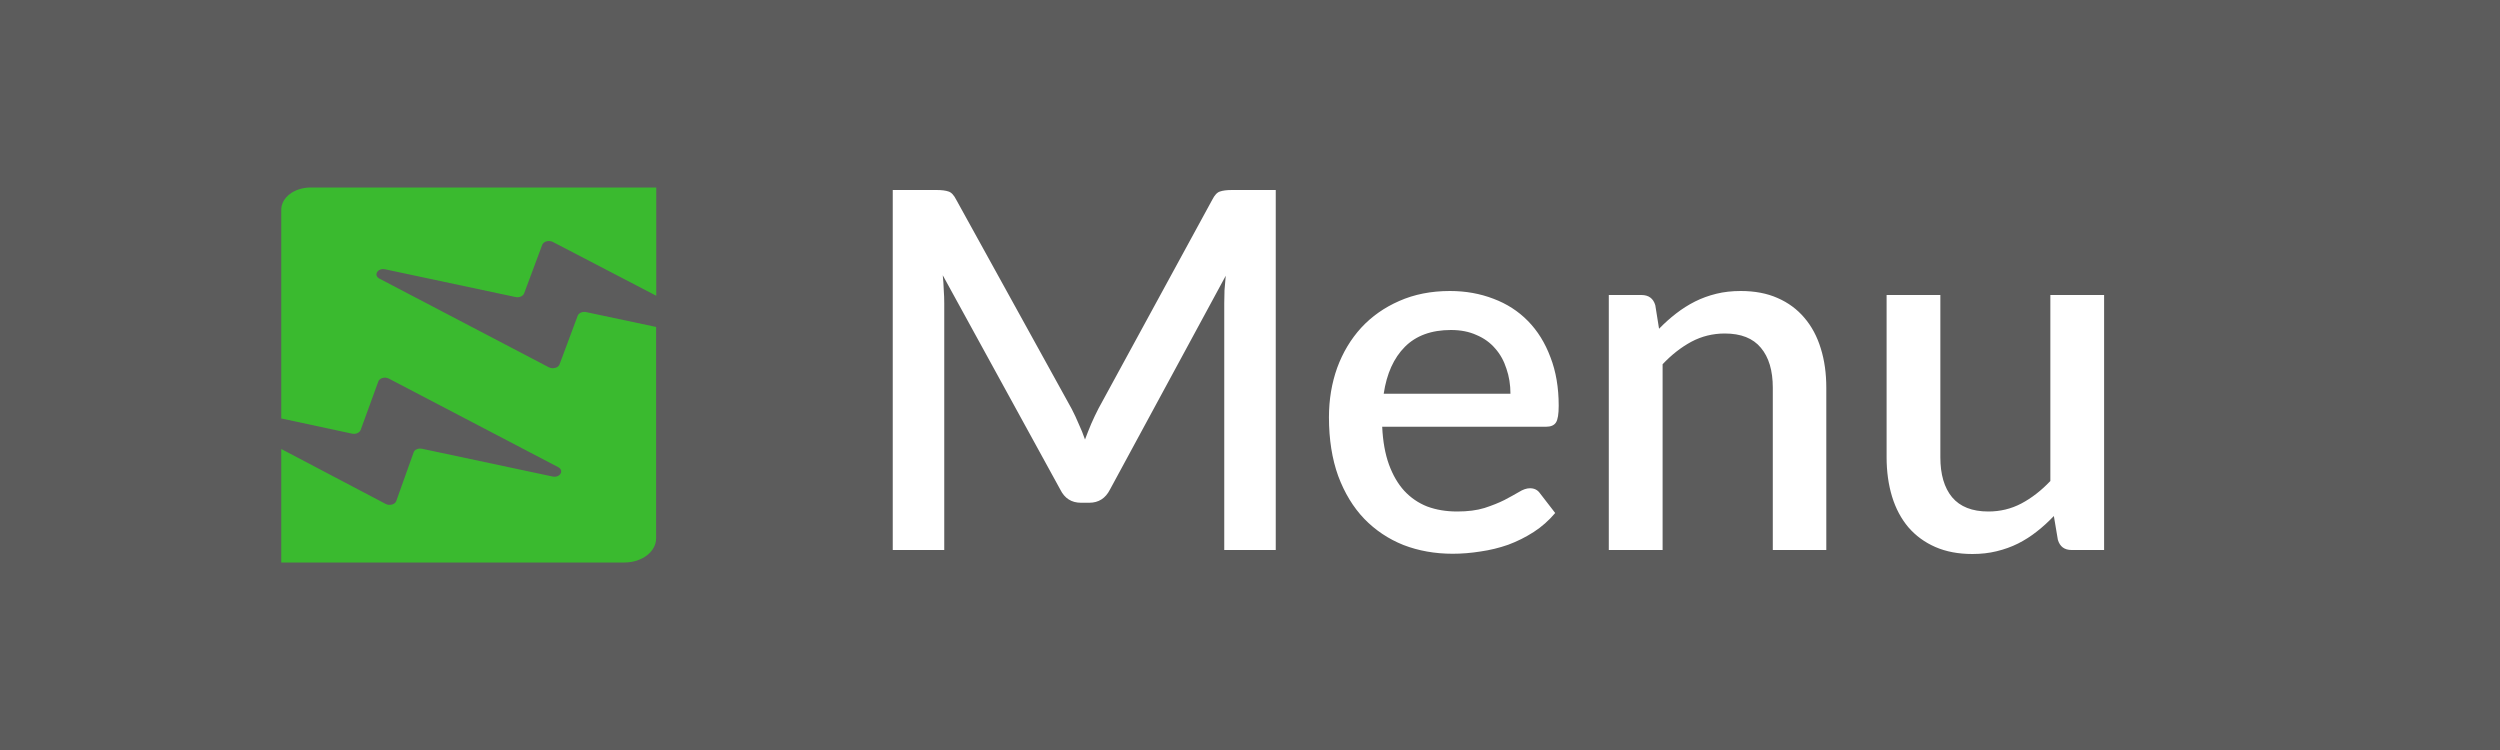 <svg width="50" height="15" viewBox="0 0 50 15" fill="none" xmlns="http://www.w3.org/2000/svg">
<rect x="0" y="0" width="50" height="15" fill="#333333" stroke="none"/>
<g clip-path="url(#clip0_205_28456)">
<rect width="50" height="15" fill="white" fill-opacity="0.2"/>
<path d="M11.057 4.839L13.125 5.915V3.75H6.214C5.887 3.75 5.625 3.949 5.625 4.197V8.369L7.041 8.673C7.115 8.689 7.189 8.655 7.212 8.602L7.566 7.63C7.589 7.561 7.697 7.531 7.777 7.572L11.164 9.343C11.292 9.41 11.198 9.563 11.05 9.53L8.44 8.975C8.366 8.96 8.289 8.993 8.272 9.049L7.925 10.021C7.902 10.089 7.791 10.12 7.714 10.079L5.625 8.98V11.25H12.489C12.839 11.25 13.122 11.033 13.122 10.769V6.539L11.723 6.242C11.649 6.227 11.575 6.26 11.554 6.314L11.191 7.288C11.164 7.357 11.06 7.385 10.979 7.347L7.589 5.573C7.461 5.506 7.555 5.353 7.703 5.386L10.313 5.941C10.387 5.956 10.461 5.923 10.482 5.869L10.845 4.895C10.872 4.829 10.976 4.798 11.057 4.839Z" fill="#3ABA2F"/>
<path d="M25.515 3.8V11H24.485V6.065C24.485 5.985 24.487 5.898 24.49 5.805C24.497 5.708 24.505 5.612 24.515 5.515L22.2 9.79C22.11 9.967 21.972 10.055 21.785 10.055H21.62C21.43 10.055 21.292 9.967 21.205 9.79L18.855 5.505C18.865 5.602 18.872 5.698 18.875 5.795C18.882 5.892 18.885 5.982 18.885 6.065V11H17.855V3.8H18.73C18.833 3.8 18.913 3.81 18.97 3.83C19.027 3.847 19.078 3.902 19.125 3.995L21.435 8.18C21.485 8.277 21.532 8.377 21.575 8.48C21.622 8.58 21.663 8.683 21.7 8.79C21.74 8.683 21.782 8.578 21.825 8.475C21.872 8.368 21.92 8.267 21.97 8.17L24.245 3.995C24.292 3.902 24.343 3.847 24.4 3.83C24.457 3.81 24.537 3.8 24.64 3.8H25.515ZM30.209 7.875C30.209 7.695 30.182 7.528 30.129 7.375C30.079 7.218 30.004 7.083 29.904 6.97C29.804 6.853 29.679 6.763 29.529 6.7C29.382 6.633 29.212 6.6 29.019 6.6C28.629 6.6 28.322 6.712 28.099 6.935C27.876 7.158 27.734 7.472 27.674 7.875H30.209ZM27.644 8.535C27.657 8.825 27.702 9.077 27.779 9.29C27.856 9.5 27.957 9.675 28.084 9.815C28.214 9.955 28.367 10.06 28.544 10.13C28.724 10.197 28.924 10.23 29.144 10.23C29.354 10.23 29.536 10.207 29.689 10.16C29.842 10.11 29.976 10.057 30.089 10C30.202 9.94 30.299 9.887 30.379 9.84C30.459 9.79 30.532 9.765 30.599 9.765C30.686 9.765 30.752 9.798 30.799 9.865L31.104 10.26C30.977 10.41 30.834 10.537 30.674 10.64C30.514 10.743 30.344 10.828 30.164 10.895C29.984 10.958 29.799 11.003 29.609 11.03C29.419 11.06 29.234 11.075 29.054 11.075C28.701 11.075 28.372 11.017 28.069 10.9C27.769 10.78 27.507 10.605 27.284 10.375C27.064 10.145 26.891 9.86 26.764 9.52C26.641 9.18 26.579 8.788 26.579 8.345C26.579 7.992 26.634 7.662 26.744 7.355C26.857 7.048 27.017 6.782 27.224 6.555C27.434 6.328 27.687 6.15 27.984 6.02C28.284 5.887 28.622 5.82 28.999 5.82C29.312 5.82 29.602 5.872 29.869 5.975C30.136 6.075 30.366 6.223 30.559 6.42C30.752 6.617 30.902 6.858 31.009 7.145C31.119 7.428 31.174 7.752 31.174 8.115C31.174 8.282 31.156 8.393 31.119 8.45C31.082 8.507 31.016 8.535 30.919 8.535H27.644ZM33.181 6.575C33.291 6.462 33.405 6.36 33.522 6.27C33.642 6.177 33.768 6.097 33.901 6.03C34.035 5.963 34.176 5.912 34.327 5.875C34.477 5.838 34.64 5.82 34.816 5.82C35.096 5.82 35.342 5.867 35.551 5.96C35.765 6.053 35.943 6.185 36.087 6.355C36.233 6.525 36.343 6.73 36.416 6.97C36.49 7.207 36.526 7.468 36.526 7.755V11H35.456V7.755C35.456 7.412 35.377 7.145 35.217 6.955C35.06 6.765 34.82 6.67 34.496 6.67C34.257 6.67 34.033 6.725 33.827 6.835C33.623 6.945 33.431 7.095 33.252 7.285V11H32.176V5.9H32.827C32.973 5.9 33.066 5.968 33.106 6.105L33.181 6.575ZM42.082 5.9V11H41.432C41.289 11 41.197 10.932 41.157 10.795L41.077 10.32C40.97 10.433 40.857 10.537 40.737 10.63C40.62 10.723 40.495 10.803 40.362 10.87C40.229 10.937 40.085 10.988 39.932 11.025C39.782 11.062 39.62 11.08 39.447 11.08C39.167 11.08 38.92 11.033 38.707 10.94C38.494 10.847 38.314 10.715 38.167 10.545C38.024 10.375 37.915 10.172 37.842 9.935C37.769 9.695 37.732 9.432 37.732 9.145V5.9H38.807V9.145C38.807 9.488 38.885 9.755 39.042 9.945C39.202 10.135 39.444 10.23 39.767 10.23C40.004 10.23 40.224 10.177 40.427 10.07C40.634 9.96 40.827 9.81 41.007 9.62V5.9H42.082Z" fill="white"/>
</g>
<defs>
<clipPath id="clip0_205_28456">
<rect width="50" height="15" fill="white"/>
</clipPath>
</defs>
</svg>
